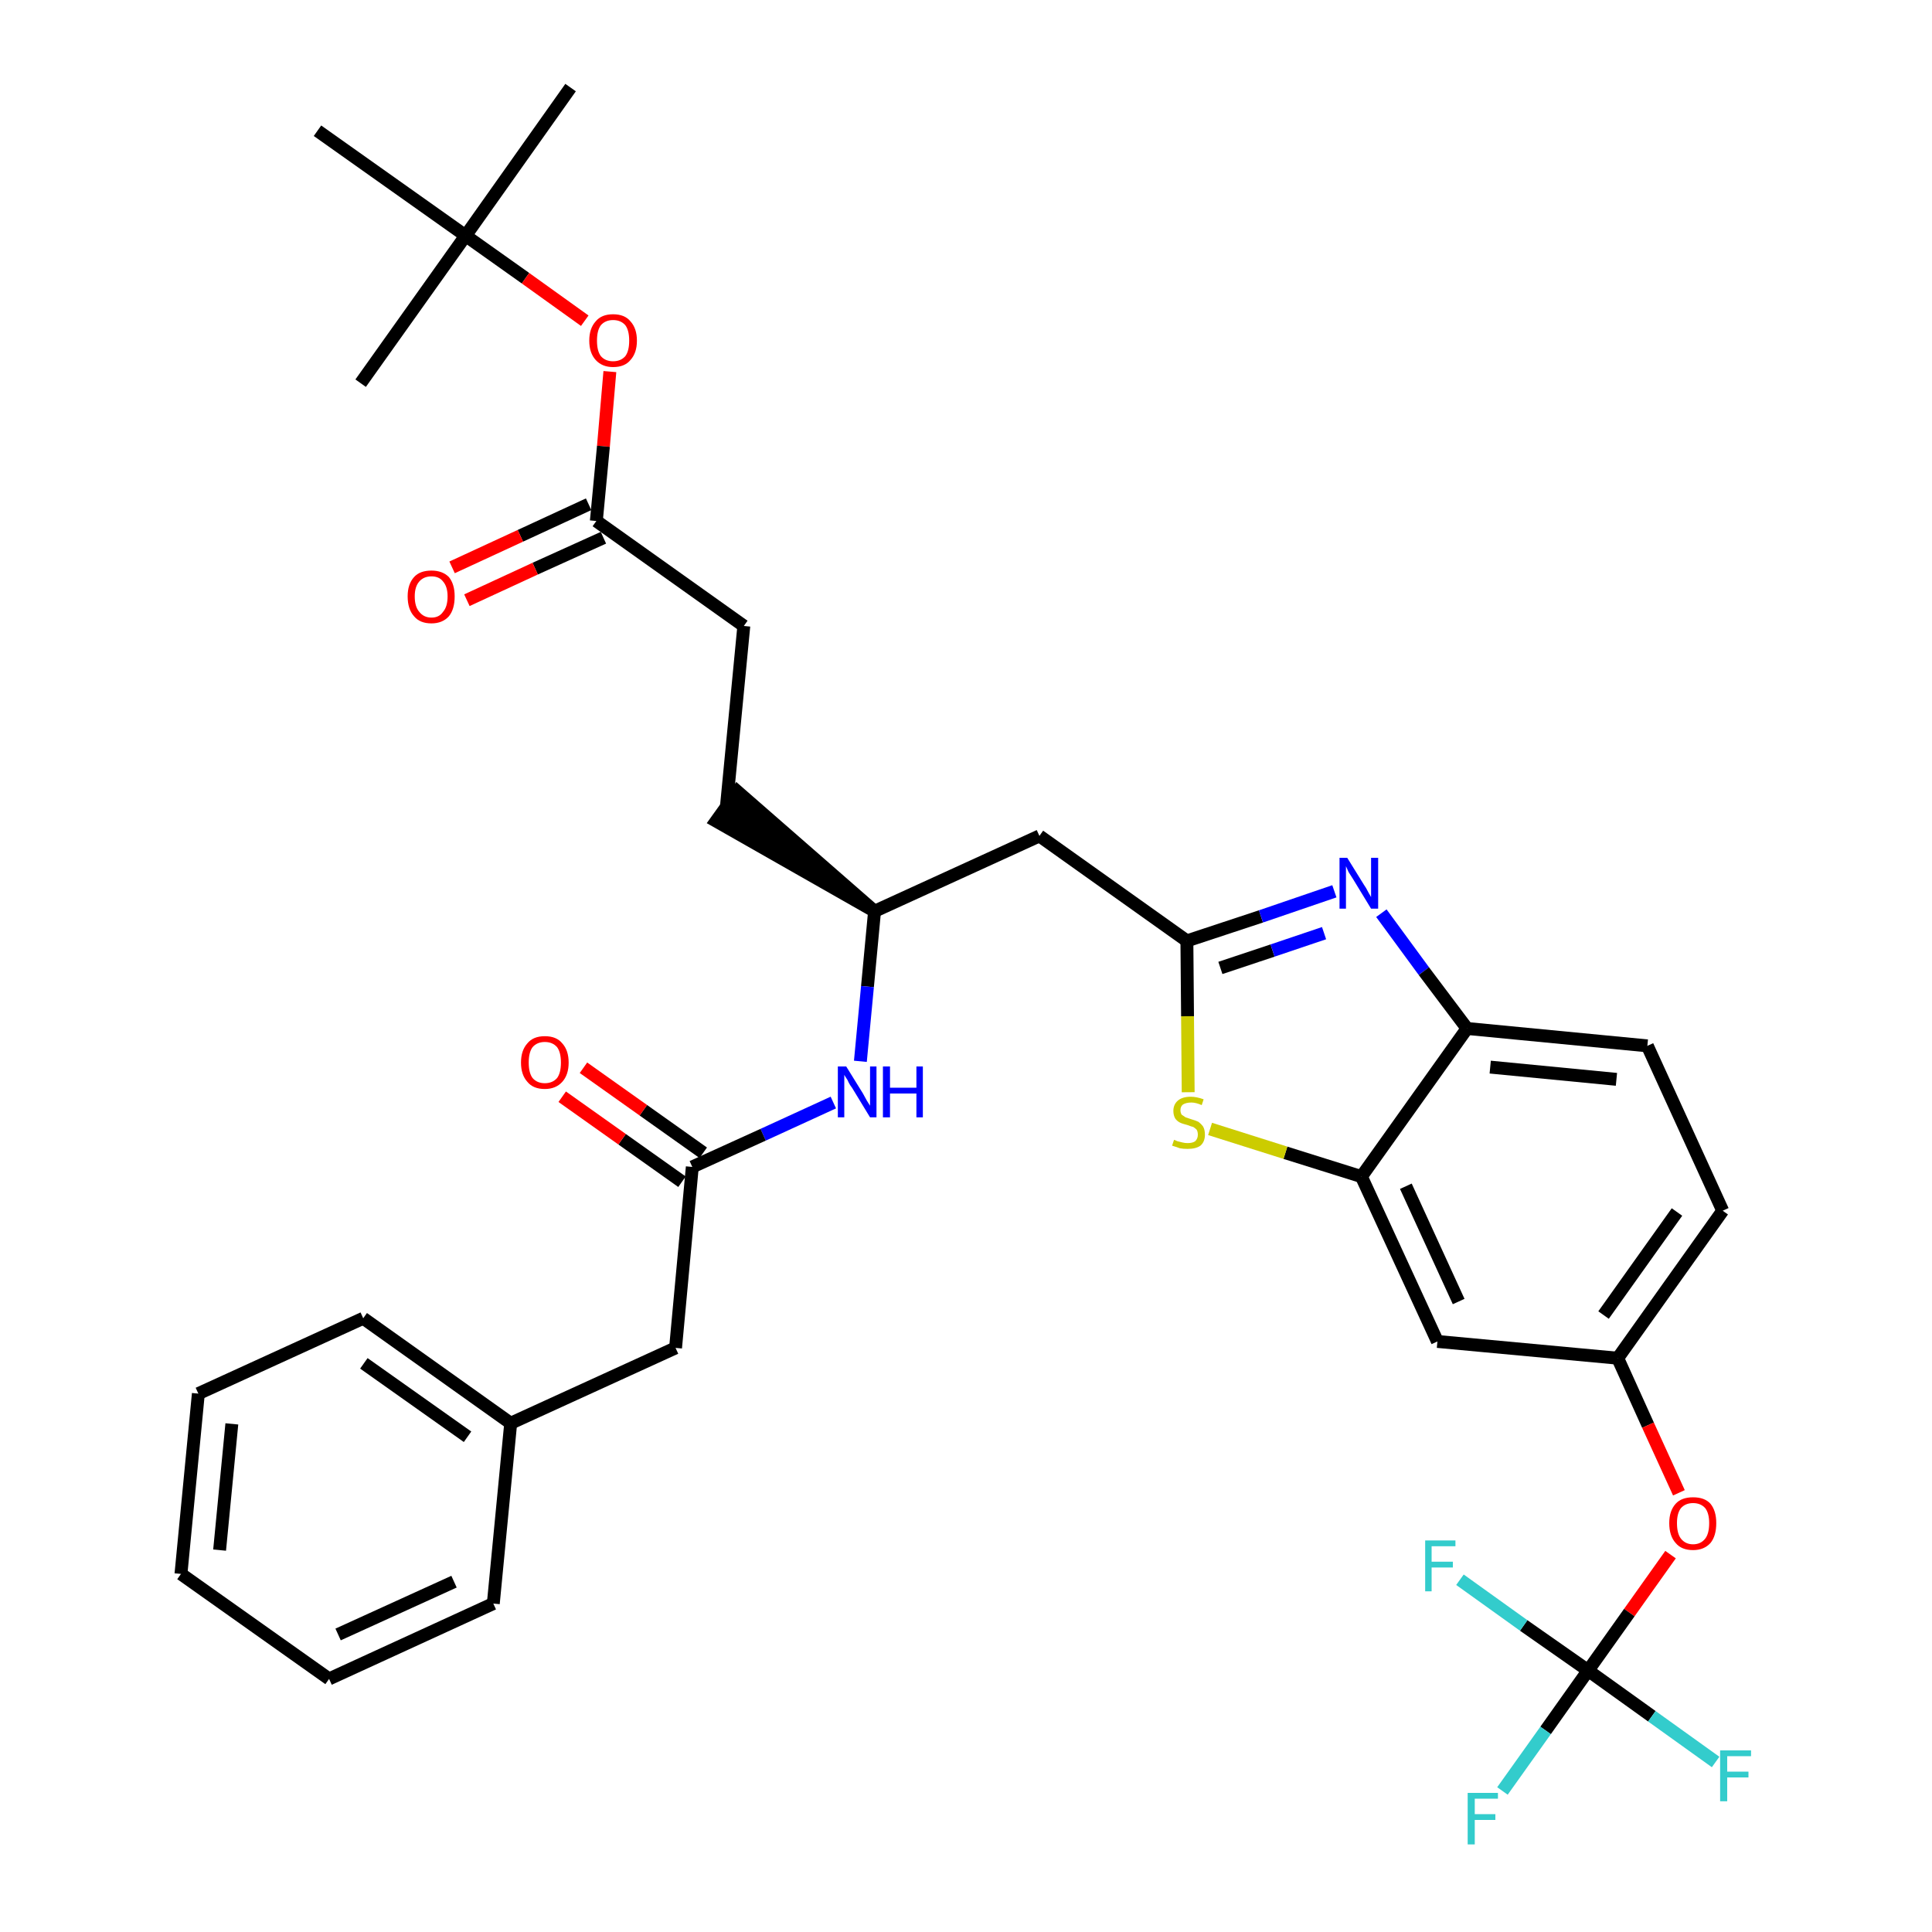 <?xml version='1.0' encoding='iso-8859-1'?>
<svg version='1.1' baseProfile='full'
              xmlns='http://www.w3.org/2000/svg'
                      xmlns:rdkit='http://www.rdkit.org/xml'
                      xmlns:xlink='http://www.w3.org/1999/xlink'
                  xml:space='preserve'
width='300px' height='300px' viewBox='0 0 300 300'>
<!-- END OF HEADER -->
<path class='bond-0 atom-0 atom-1' d='M 88.6,13.6 L 72.3,36.6' style='fill:none;fill-rule:evenodd;stroke:#000000;stroke-width:2.0px;stroke-linecap:butt;stroke-linejoin:miter;stroke-opacity:1' />
<path class='bond-1 atom-1 atom-2' d='M 72.3,36.6 L 56.0,59.5' style='fill:none;fill-rule:evenodd;stroke:#000000;stroke-width:2.0px;stroke-linecap:butt;stroke-linejoin:miter;stroke-opacity:1' />
<path class='bond-2 atom-1 atom-3' d='M 72.3,36.6 L 49.3,20.3' style='fill:none;fill-rule:evenodd;stroke:#000000;stroke-width:2.0px;stroke-linecap:butt;stroke-linejoin:miter;stroke-opacity:1' />
<path class='bond-3 atom-1 atom-4' d='M 72.3,36.6 L 81.6,43.2' style='fill:none;fill-rule:evenodd;stroke:#000000;stroke-width:2.0px;stroke-linecap:butt;stroke-linejoin:miter;stroke-opacity:1' />
<path class='bond-3 atom-1 atom-4' d='M 81.6,43.2 L 90.8,49.8' style='fill:none;fill-rule:evenodd;stroke:#FF0000;stroke-width:2.0px;stroke-linecap:butt;stroke-linejoin:miter;stroke-opacity:1' />
<path class='bond-4 atom-4 atom-5' d='M 94.7,57.7 L 93.7,69.3' style='fill:none;fill-rule:evenodd;stroke:#FF0000;stroke-width:2.0px;stroke-linecap:butt;stroke-linejoin:miter;stroke-opacity:1' />
<path class='bond-4 atom-4 atom-5' d='M 93.7,69.3 L 92.6,80.9' style='fill:none;fill-rule:evenodd;stroke:#000000;stroke-width:2.0px;stroke-linecap:butt;stroke-linejoin:miter;stroke-opacity:1' />
<path class='bond-5 atom-5 atom-6' d='M 91.4,78.3 L 80.8,83.2' style='fill:none;fill-rule:evenodd;stroke:#000000;stroke-width:2.0px;stroke-linecap:butt;stroke-linejoin:miter;stroke-opacity:1' />
<path class='bond-5 atom-5 atom-6' d='M 80.8,83.2 L 70.2,88.1' style='fill:none;fill-rule:evenodd;stroke:#FF0000;stroke-width:2.0px;stroke-linecap:butt;stroke-linejoin:miter;stroke-opacity:1' />
<path class='bond-5 atom-5 atom-6' d='M 93.7,83.5 L 83.1,88.3' style='fill:none;fill-rule:evenodd;stroke:#000000;stroke-width:2.0px;stroke-linecap:butt;stroke-linejoin:miter;stroke-opacity:1' />
<path class='bond-5 atom-5 atom-6' d='M 83.1,88.3 L 72.5,93.2' style='fill:none;fill-rule:evenodd;stroke:#FF0000;stroke-width:2.0px;stroke-linecap:butt;stroke-linejoin:miter;stroke-opacity:1' />
<path class='bond-6 atom-5 atom-7' d='M 92.6,80.9 L 115.5,97.2' style='fill:none;fill-rule:evenodd;stroke:#000000;stroke-width:2.0px;stroke-linecap:butt;stroke-linejoin:miter;stroke-opacity:1' />
<path class='bond-7 atom-7 atom-8' d='M 115.5,97.2 L 112.8,125.2' style='fill:none;fill-rule:evenodd;stroke:#000000;stroke-width:2.0px;stroke-linecap:butt;stroke-linejoin:miter;stroke-opacity:1' />
<path class='bond-8 atom-9 atom-8' d='M 135.8,141.5 L 114.5,122.9 L 111.2,127.5 Z' style='fill:#000000;fill-rule:evenodd;fill-opacity:1;stroke:#000000;stroke-width:2.0px;stroke-linecap:butt;stroke-linejoin:miter;stroke-opacity:1;' />
<path class='bond-9 atom-9 atom-10' d='M 135.8,141.5 L 161.4,129.8' style='fill:none;fill-rule:evenodd;stroke:#000000;stroke-width:2.0px;stroke-linecap:butt;stroke-linejoin:miter;stroke-opacity:1' />
<path class='bond-24 atom-9 atom-25' d='M 135.8,141.5 L 134.7,153.2' style='fill:none;fill-rule:evenodd;stroke:#000000;stroke-width:2.0px;stroke-linecap:butt;stroke-linejoin:miter;stroke-opacity:1' />
<path class='bond-24 atom-9 atom-25' d='M 134.7,153.2 L 133.6,164.8' style='fill:none;fill-rule:evenodd;stroke:#0000FF;stroke-width:2.0px;stroke-linecap:butt;stroke-linejoin:miter;stroke-opacity:1' />
<path class='bond-10 atom-10 atom-11' d='M 161.4,129.8 L 184.3,146.1' style='fill:none;fill-rule:evenodd;stroke:#000000;stroke-width:2.0px;stroke-linecap:butt;stroke-linejoin:miter;stroke-opacity:1' />
<path class='bond-11 atom-11 atom-12' d='M 184.3,146.1 L 195.8,142.3' style='fill:none;fill-rule:evenodd;stroke:#000000;stroke-width:2.0px;stroke-linecap:butt;stroke-linejoin:miter;stroke-opacity:1' />
<path class='bond-11 atom-11 atom-12' d='M 195.8,142.3 L 207.2,138.4' style='fill:none;fill-rule:evenodd;stroke:#0000FF;stroke-width:2.0px;stroke-linecap:butt;stroke-linejoin:miter;stroke-opacity:1' />
<path class='bond-11 atom-11 atom-12' d='M 189.5,150.3 L 197.6,147.6' style='fill:none;fill-rule:evenodd;stroke:#000000;stroke-width:2.0px;stroke-linecap:butt;stroke-linejoin:miter;stroke-opacity:1' />
<path class='bond-11 atom-11 atom-12' d='M 197.6,147.6 L 205.6,144.9' style='fill:none;fill-rule:evenodd;stroke:#0000FF;stroke-width:2.0px;stroke-linecap:butt;stroke-linejoin:miter;stroke-opacity:1' />
<path class='bond-34 atom-24 atom-11' d='M 184.5,169.6 L 184.4,157.8' style='fill:none;fill-rule:evenodd;stroke:#CCCC00;stroke-width:2.0px;stroke-linecap:butt;stroke-linejoin:miter;stroke-opacity:1' />
<path class='bond-34 atom-24 atom-11' d='M 184.4,157.8 L 184.3,146.1' style='fill:none;fill-rule:evenodd;stroke:#000000;stroke-width:2.0px;stroke-linecap:butt;stroke-linejoin:miter;stroke-opacity:1' />
<path class='bond-12 atom-12 atom-13' d='M 214.5,141.8 L 221.1,150.8' style='fill:none;fill-rule:evenodd;stroke:#0000FF;stroke-width:2.0px;stroke-linecap:butt;stroke-linejoin:miter;stroke-opacity:1' />
<path class='bond-12 atom-12 atom-13' d='M 221.1,150.8 L 227.8,159.7' style='fill:none;fill-rule:evenodd;stroke:#000000;stroke-width:2.0px;stroke-linecap:butt;stroke-linejoin:miter;stroke-opacity:1' />
<path class='bond-13 atom-13 atom-14' d='M 227.8,159.7 L 255.8,162.4' style='fill:none;fill-rule:evenodd;stroke:#000000;stroke-width:2.0px;stroke-linecap:butt;stroke-linejoin:miter;stroke-opacity:1' />
<path class='bond-13 atom-13 atom-14' d='M 231.4,165.7 L 251.0,167.6' style='fill:none;fill-rule:evenodd;stroke:#000000;stroke-width:2.0px;stroke-linecap:butt;stroke-linejoin:miter;stroke-opacity:1' />
<path class='bond-36 atom-23 atom-13' d='M 211.4,182.7 L 227.8,159.7' style='fill:none;fill-rule:evenodd;stroke:#000000;stroke-width:2.0px;stroke-linecap:butt;stroke-linejoin:miter;stroke-opacity:1' />
<path class='bond-14 atom-14 atom-15' d='M 255.8,162.4 L 267.5,188.0' style='fill:none;fill-rule:evenodd;stroke:#000000;stroke-width:2.0px;stroke-linecap:butt;stroke-linejoin:miter;stroke-opacity:1' />
<path class='bond-15 atom-15 atom-16' d='M 267.5,188.0 L 251.2,210.9' style='fill:none;fill-rule:evenodd;stroke:#000000;stroke-width:2.0px;stroke-linecap:butt;stroke-linejoin:miter;stroke-opacity:1' />
<path class='bond-15 atom-15 atom-16' d='M 260.4,188.2 L 249.0,204.2' style='fill:none;fill-rule:evenodd;stroke:#000000;stroke-width:2.0px;stroke-linecap:butt;stroke-linejoin:miter;stroke-opacity:1' />
<path class='bond-16 atom-16 atom-17' d='M 251.2,210.9 L 255.9,221.3' style='fill:none;fill-rule:evenodd;stroke:#000000;stroke-width:2.0px;stroke-linecap:butt;stroke-linejoin:miter;stroke-opacity:1' />
<path class='bond-16 atom-16 atom-17' d='M 255.9,221.3 L 260.7,231.8' style='fill:none;fill-rule:evenodd;stroke:#FF0000;stroke-width:2.0px;stroke-linecap:butt;stroke-linejoin:miter;stroke-opacity:1' />
<path class='bond-21 atom-16 atom-22' d='M 251.2,210.9 L 223.2,208.3' style='fill:none;fill-rule:evenodd;stroke:#000000;stroke-width:2.0px;stroke-linecap:butt;stroke-linejoin:miter;stroke-opacity:1' />
<path class='bond-17 atom-17 atom-18' d='M 259.4,241.4 L 253.0,250.4' style='fill:none;fill-rule:evenodd;stroke:#FF0000;stroke-width:2.0px;stroke-linecap:butt;stroke-linejoin:miter;stroke-opacity:1' />
<path class='bond-17 atom-17 atom-18' d='M 253.0,250.4 L 246.6,259.4' style='fill:none;fill-rule:evenodd;stroke:#000000;stroke-width:2.0px;stroke-linecap:butt;stroke-linejoin:miter;stroke-opacity:1' />
<path class='bond-18 atom-18 atom-19' d='M 246.6,259.4 L 240.0,268.7' style='fill:none;fill-rule:evenodd;stroke:#000000;stroke-width:2.0px;stroke-linecap:butt;stroke-linejoin:miter;stroke-opacity:1' />
<path class='bond-18 atom-18 atom-19' d='M 240.0,268.7 L 233.3,278.1' style='fill:none;fill-rule:evenodd;stroke:#33CCCC;stroke-width:2.0px;stroke-linecap:butt;stroke-linejoin:miter;stroke-opacity:1' />
<path class='bond-19 atom-18 atom-20' d='M 246.6,259.4 L 256.5,266.5' style='fill:none;fill-rule:evenodd;stroke:#000000;stroke-width:2.0px;stroke-linecap:butt;stroke-linejoin:miter;stroke-opacity:1' />
<path class='bond-19 atom-18 atom-20' d='M 256.5,266.5 L 266.4,273.6' style='fill:none;fill-rule:evenodd;stroke:#33CCCC;stroke-width:2.0px;stroke-linecap:butt;stroke-linejoin:miter;stroke-opacity:1' />
<path class='bond-20 atom-18 atom-21' d='M 246.6,259.4 L 236.6,252.4' style='fill:none;fill-rule:evenodd;stroke:#000000;stroke-width:2.0px;stroke-linecap:butt;stroke-linejoin:miter;stroke-opacity:1' />
<path class='bond-20 atom-18 atom-21' d='M 236.6,252.4 L 226.7,245.3' style='fill:none;fill-rule:evenodd;stroke:#33CCCC;stroke-width:2.0px;stroke-linecap:butt;stroke-linejoin:miter;stroke-opacity:1' />
<path class='bond-22 atom-22 atom-23' d='M 223.2,208.3 L 211.4,182.7' style='fill:none;fill-rule:evenodd;stroke:#000000;stroke-width:2.0px;stroke-linecap:butt;stroke-linejoin:miter;stroke-opacity:1' />
<path class='bond-22 atom-22 atom-23' d='M 226.5,202.1 L 218.3,184.2' style='fill:none;fill-rule:evenodd;stroke:#000000;stroke-width:2.0px;stroke-linecap:butt;stroke-linejoin:miter;stroke-opacity:1' />
<path class='bond-23 atom-23 atom-24' d='M 211.4,182.7 L 199.6,179.0' style='fill:none;fill-rule:evenodd;stroke:#000000;stroke-width:2.0px;stroke-linecap:butt;stroke-linejoin:miter;stroke-opacity:1' />
<path class='bond-23 atom-23 atom-24' d='M 199.6,179.0 L 187.9,175.3' style='fill:none;fill-rule:evenodd;stroke:#CCCC00;stroke-width:2.0px;stroke-linecap:butt;stroke-linejoin:miter;stroke-opacity:1' />
<path class='bond-25 atom-25 atom-26' d='M 129.4,171.2 L 118.5,176.2' style='fill:none;fill-rule:evenodd;stroke:#0000FF;stroke-width:2.0px;stroke-linecap:butt;stroke-linejoin:miter;stroke-opacity:1' />
<path class='bond-25 atom-25 atom-26' d='M 118.5,176.2 L 107.5,181.2' style='fill:none;fill-rule:evenodd;stroke:#000000;stroke-width:2.0px;stroke-linecap:butt;stroke-linejoin:miter;stroke-opacity:1' />
<path class='bond-26 atom-26 atom-27' d='M 109.2,179.0 L 99.9,172.4' style='fill:none;fill-rule:evenodd;stroke:#000000;stroke-width:2.0px;stroke-linecap:butt;stroke-linejoin:miter;stroke-opacity:1' />
<path class='bond-26 atom-26 atom-27' d='M 99.9,172.4 L 90.6,165.8' style='fill:none;fill-rule:evenodd;stroke:#FF0000;stroke-width:2.0px;stroke-linecap:butt;stroke-linejoin:miter;stroke-opacity:1' />
<path class='bond-26 atom-26 atom-27' d='M 105.9,183.5 L 96.6,176.9' style='fill:none;fill-rule:evenodd;stroke:#000000;stroke-width:2.0px;stroke-linecap:butt;stroke-linejoin:miter;stroke-opacity:1' />
<path class='bond-26 atom-26 atom-27' d='M 96.6,176.9 L 87.3,170.3' style='fill:none;fill-rule:evenodd;stroke:#FF0000;stroke-width:2.0px;stroke-linecap:butt;stroke-linejoin:miter;stroke-opacity:1' />
<path class='bond-27 atom-26 atom-28' d='M 107.5,181.2 L 104.9,209.3' style='fill:none;fill-rule:evenodd;stroke:#000000;stroke-width:2.0px;stroke-linecap:butt;stroke-linejoin:miter;stroke-opacity:1' />
<path class='bond-28 atom-28 atom-29' d='M 104.9,209.3 L 79.3,221.0' style='fill:none;fill-rule:evenodd;stroke:#000000;stroke-width:2.0px;stroke-linecap:butt;stroke-linejoin:miter;stroke-opacity:1' />
<path class='bond-29 atom-29 atom-30' d='M 79.3,221.0 L 56.4,204.7' style='fill:none;fill-rule:evenodd;stroke:#000000;stroke-width:2.0px;stroke-linecap:butt;stroke-linejoin:miter;stroke-opacity:1' />
<path class='bond-29 atom-29 atom-30' d='M 72.6,223.1 L 56.5,211.7' style='fill:none;fill-rule:evenodd;stroke:#000000;stroke-width:2.0px;stroke-linecap:butt;stroke-linejoin:miter;stroke-opacity:1' />
<path class='bond-35 atom-34 atom-29' d='M 76.6,249.0 L 79.3,221.0' style='fill:none;fill-rule:evenodd;stroke:#000000;stroke-width:2.0px;stroke-linecap:butt;stroke-linejoin:miter;stroke-opacity:1' />
<path class='bond-30 atom-30 atom-31' d='M 56.4,204.7 L 30.8,216.4' style='fill:none;fill-rule:evenodd;stroke:#000000;stroke-width:2.0px;stroke-linecap:butt;stroke-linejoin:miter;stroke-opacity:1' />
<path class='bond-31 atom-31 atom-32' d='M 30.8,216.4 L 28.1,244.4' style='fill:none;fill-rule:evenodd;stroke:#000000;stroke-width:2.0px;stroke-linecap:butt;stroke-linejoin:miter;stroke-opacity:1' />
<path class='bond-31 atom-31 atom-32' d='M 36.0,221.1 L 34.1,240.7' style='fill:none;fill-rule:evenodd;stroke:#000000;stroke-width:2.0px;stroke-linecap:butt;stroke-linejoin:miter;stroke-opacity:1' />
<path class='bond-32 atom-32 atom-33' d='M 28.1,244.4 L 51.1,260.7' style='fill:none;fill-rule:evenodd;stroke:#000000;stroke-width:2.0px;stroke-linecap:butt;stroke-linejoin:miter;stroke-opacity:1' />
<path class='bond-33 atom-33 atom-34' d='M 51.1,260.7 L 76.6,249.0' style='fill:none;fill-rule:evenodd;stroke:#000000;stroke-width:2.0px;stroke-linecap:butt;stroke-linejoin:miter;stroke-opacity:1' />
<path class='bond-33 atom-33 atom-34' d='M 52.5,253.8 L 70.5,245.6' style='fill:none;fill-rule:evenodd;stroke:#000000;stroke-width:2.0px;stroke-linecap:butt;stroke-linejoin:miter;stroke-opacity:1' />
<path  class='atom-4' d='M 91.5 52.9
Q 91.5 51.0, 92.5 49.9
Q 93.4 48.8, 95.2 48.8
Q 97.0 48.8, 97.9 49.9
Q 98.9 51.0, 98.9 52.9
Q 98.9 54.8, 97.9 55.9
Q 97.0 57.0, 95.2 57.0
Q 93.5 57.0, 92.5 55.9
Q 91.5 54.8, 91.5 52.9
M 95.2 56.1
Q 96.4 56.1, 97.1 55.3
Q 97.7 54.5, 97.7 52.9
Q 97.7 51.3, 97.1 50.5
Q 96.4 49.7, 95.2 49.7
Q 94.0 49.7, 93.3 50.5
Q 92.7 51.3, 92.7 52.9
Q 92.7 54.5, 93.3 55.3
Q 94.0 56.1, 95.2 56.1
' fill='#FF0000'/>
<path  class='atom-6' d='M 63.3 92.6
Q 63.3 90.7, 64.3 89.6
Q 65.2 88.6, 67.0 88.6
Q 68.7 88.6, 69.7 89.6
Q 70.6 90.7, 70.6 92.6
Q 70.6 94.6, 69.7 95.7
Q 68.7 96.8, 67.0 96.8
Q 65.2 96.8, 64.3 95.7
Q 63.3 94.6, 63.3 92.6
M 67.0 95.9
Q 68.2 95.9, 68.8 95.0
Q 69.5 94.2, 69.5 92.6
Q 69.5 91.1, 68.8 90.3
Q 68.2 89.5, 67.0 89.5
Q 65.8 89.5, 65.1 90.3
Q 64.4 91.1, 64.4 92.6
Q 64.4 94.2, 65.1 95.0
Q 65.8 95.9, 67.0 95.9
' fill='#FF0000'/>
<path  class='atom-12' d='M 209.2 133.2
L 211.8 137.4
Q 212.1 137.8, 212.5 138.6
Q 212.9 139.3, 212.9 139.3
L 212.9 133.2
L 214.0 133.2
L 214.0 141.1
L 212.9 141.1
L 210.1 136.5
Q 209.8 136.0, 209.4 135.4
Q 209.1 134.7, 209.0 134.5
L 209.0 141.1
L 208.0 141.1
L 208.0 133.2
L 209.2 133.2
' fill='#0000FF'/>
<path  class='atom-17' d='M 259.2 236.5
Q 259.2 234.6, 260.2 233.5
Q 261.1 232.5, 262.9 232.5
Q 264.7 232.5, 265.6 233.5
Q 266.5 234.6, 266.5 236.5
Q 266.5 238.5, 265.6 239.6
Q 264.6 240.7, 262.9 240.7
Q 261.1 240.7, 260.2 239.6
Q 259.2 238.5, 259.2 236.5
M 262.9 239.8
Q 264.1 239.8, 264.8 238.9
Q 265.4 238.1, 265.4 236.5
Q 265.4 235.0, 264.8 234.2
Q 264.1 233.4, 262.9 233.4
Q 261.7 233.4, 261.0 234.2
Q 260.4 235.0, 260.4 236.5
Q 260.4 238.1, 261.0 238.9
Q 261.7 239.8, 262.9 239.8
' fill='#FF0000'/>
<path  class='atom-19' d='M 227.9 278.4
L 232.6 278.4
L 232.6 279.3
L 229.0 279.3
L 229.0 281.7
L 232.2 281.7
L 232.2 282.6
L 229.0 282.6
L 229.0 286.4
L 227.9 286.4
L 227.9 278.4
' fill='#33CCCC'/>
<path  class='atom-20' d='M 267.1 271.8
L 271.9 271.8
L 271.9 272.7
L 268.2 272.7
L 268.2 275.1
L 271.5 275.1
L 271.5 276.0
L 268.2 276.0
L 268.2 279.7
L 267.1 279.7
L 267.1 271.8
' fill='#33CCCC'/>
<path  class='atom-21' d='M 221.3 239.2
L 226.0 239.2
L 226.0 240.1
L 222.3 240.1
L 222.3 242.5
L 225.6 242.5
L 225.6 243.4
L 222.3 243.4
L 222.3 247.1
L 221.3 247.1
L 221.3 239.2
' fill='#33CCCC'/>
<path  class='atom-24' d='M 182.3 177.0
Q 182.4 177.0, 182.8 177.2
Q 183.2 177.3, 183.6 177.4
Q 184.0 177.5, 184.4 177.5
Q 185.2 177.5, 185.6 177.2
Q 186.0 176.8, 186.0 176.2
Q 186.0 175.7, 185.8 175.4
Q 185.6 175.2, 185.3 175.0
Q 184.9 174.9, 184.4 174.7
Q 183.6 174.5, 183.2 174.3
Q 182.8 174.1, 182.5 173.7
Q 182.2 173.2, 182.2 172.5
Q 182.2 171.5, 182.9 170.9
Q 183.6 170.3, 184.9 170.3
Q 185.8 170.3, 186.9 170.7
L 186.6 171.6
Q 185.7 171.2, 185.0 171.2
Q 184.2 171.2, 183.7 171.5
Q 183.3 171.8, 183.3 172.4
Q 183.3 172.8, 183.5 173.1
Q 183.8 173.3, 184.1 173.5
Q 184.4 173.6, 185.0 173.8
Q 185.7 174.0, 186.1 174.2
Q 186.5 174.5, 186.8 174.9
Q 187.1 175.4, 187.1 176.2
Q 187.1 177.3, 186.4 177.9
Q 185.7 178.4, 184.4 178.4
Q 183.7 178.4, 183.2 178.3
Q 182.7 178.1, 182.0 177.9
L 182.3 177.0
' fill='#CCCC00'/>
<path  class='atom-25' d='M 131.4 165.6
L 134.0 169.8
Q 134.2 170.2, 134.6 170.9
Q 135.1 171.7, 135.1 171.7
L 135.1 165.6
L 136.1 165.6
L 136.1 173.5
L 135.1 173.5
L 132.3 168.9
Q 131.9 168.4, 131.6 167.7
Q 131.2 167.1, 131.1 166.9
L 131.1 173.5
L 130.1 173.5
L 130.1 165.6
L 131.4 165.6
' fill='#0000FF'/>
<path  class='atom-25' d='M 137.1 165.6
L 138.2 165.6
L 138.2 168.9
L 142.3 168.9
L 142.3 165.6
L 143.3 165.6
L 143.3 173.5
L 142.3 173.5
L 142.3 169.8
L 138.2 169.8
L 138.2 173.5
L 137.1 173.5
L 137.1 165.6
' fill='#0000FF'/>
<path  class='atom-27' d='M 80.9 165.0
Q 80.9 163.1, 81.9 162.0
Q 82.8 160.9, 84.6 160.9
Q 86.4 160.9, 87.3 162.0
Q 88.3 163.1, 88.3 165.0
Q 88.3 166.9, 87.3 168.0
Q 86.3 169.1, 84.6 169.1
Q 82.8 169.1, 81.9 168.0
Q 80.9 166.9, 80.9 165.0
M 84.6 168.2
Q 85.8 168.2, 86.5 167.4
Q 87.1 166.6, 87.1 165.0
Q 87.1 163.4, 86.5 162.6
Q 85.8 161.8, 84.6 161.8
Q 83.4 161.8, 82.7 162.6
Q 82.1 163.4, 82.1 165.0
Q 82.1 166.6, 82.7 167.4
Q 83.4 168.2, 84.6 168.2
' fill='#FF0000'/>
</svg>
